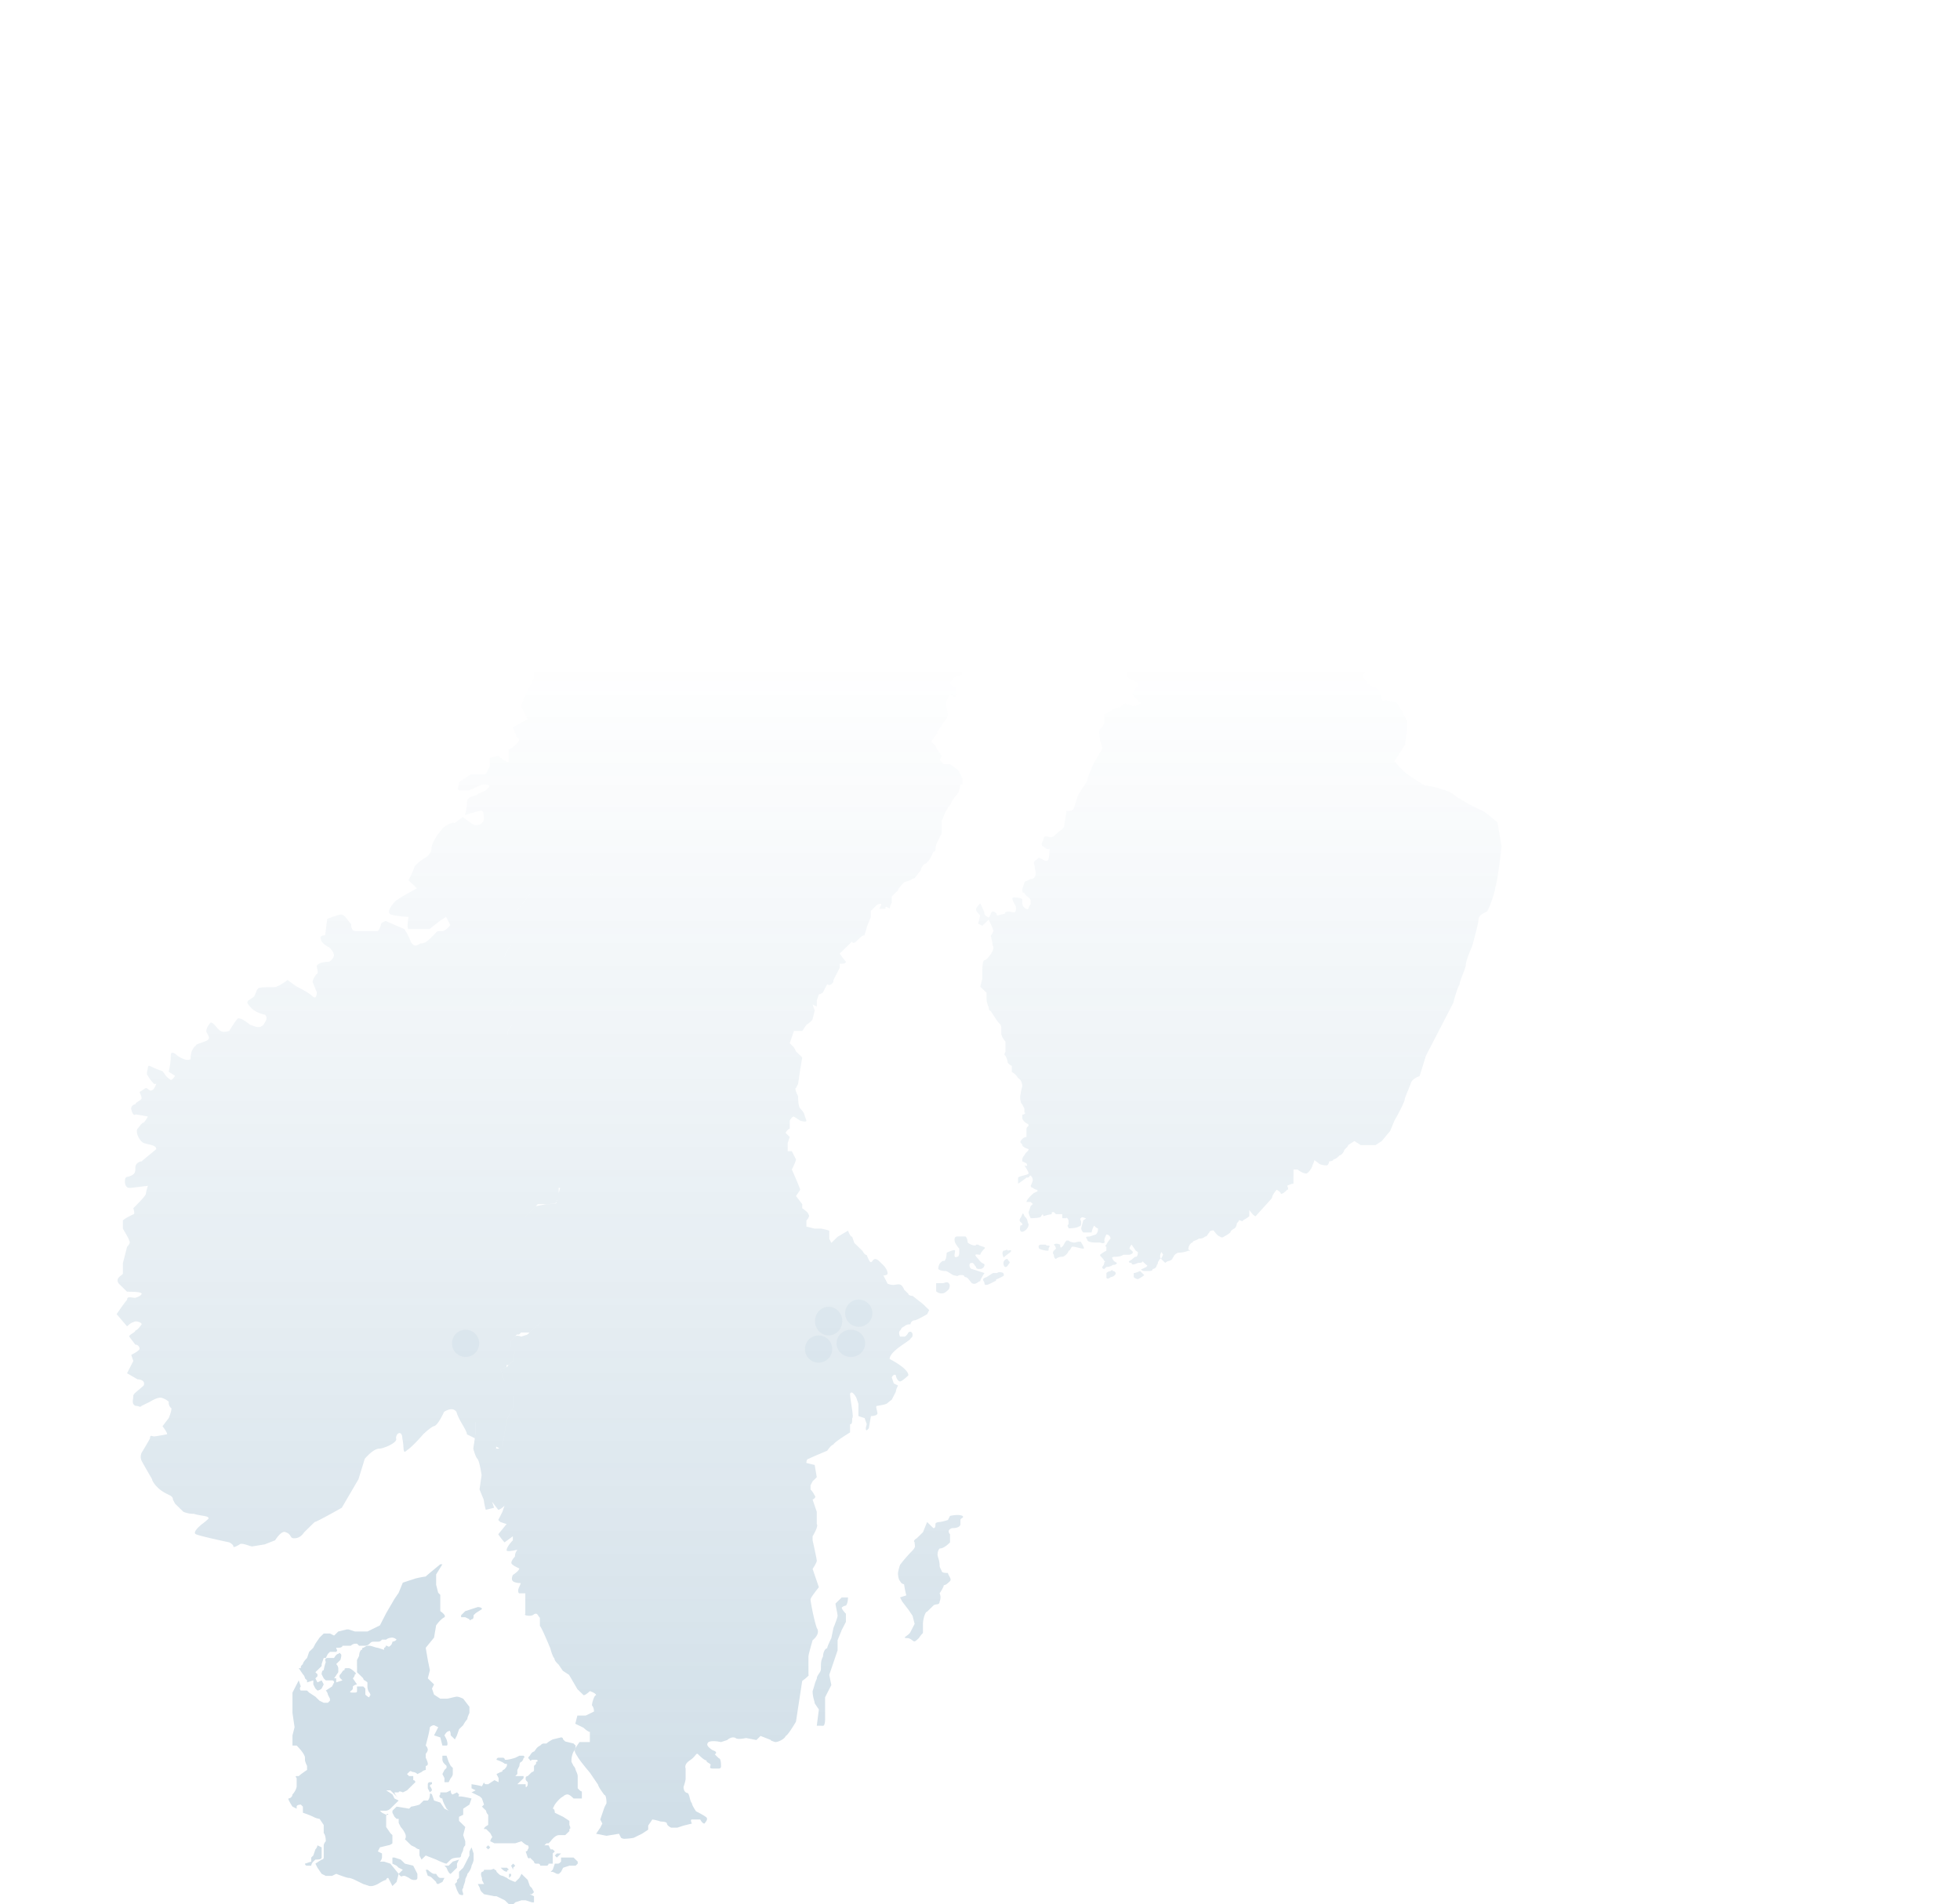 <svg xmlns="http://www.w3.org/2000/svg" xmlns:xlink="http://www.w3.org/1999/xlink" width="1366" height="1327.469" viewBox="0 0 1366 1327.469">
  <defs>
    <linearGradient id="linear-gradient" x1="0.5" y1="0.359" x2="0.5" y2="1" gradientUnits="objectBoundingBox">
      <stop offset="0" stop-color="#195f8c" stop-opacity="0"/>
      <stop offset="1" stop-color="#195f8c" stop-opacity="0.204"/>
    </linearGradient>
  </defs>
  <g id="Karta" transform="translate(6 -1450.115)">
    <path id="Path_26" data-name="Path 26" d="M74.387,9.594l8.705-4.259,4.354-8.517,5.8-9.937,2.9-4.259,2.9-7.1,8.705-2.841a64.15,64.15,0,0,1,7.256-1.418c1.451-1.42,10.156-8.516,10.156-8.516h1.451l-4.353,7.1v7.1l1.451,5.678,1.451,1.42V-4.6s4.353,2.841,2.9,4.259c-2.9,1.42-5.8,5.678-5.8,5.678l-1.451,8.518-5.8,7.1,1.451,8.517,1.451,7.1-1.451,5.678,4.353,4.259-1.451,2.839,1.451,4.259,4.353,2.839h4.353c1.451,0,5.805-1.42,7.256-1.42s4.353,1.42,4.353,1.42l4.353,5.678v4.259s-1.451,2.839-1.451,4.257a20.4,20.4,0,0,0-2.9,4.259l-2.9,2.839-1.451,4.259-1.451,2.839h0l-2.9-2.839s0-4.259-1.451-2.839c-1.451,0-2.9,2.839-2.9,2.839l1.451,2.839s1.451,4.259,0,4.259h-2.9l-1.451-5.68-4.353-1.418,2.9-5.678-2.9-1.42a4.54,4.54,0,0,0-2.9,1.42,60.326,60.326,0,0,1-1.451,7.1l-1.451,5.68a4.921,4.921,0,0,1,1.451,2.839,4.929,4.929,0,0,1-1.451,2.839v2.839s1.451,2.839,1.451,4.259a1.4,1.4,0,0,1-1.451,1.418v2.839a5.1,5.1,0,0,0-2.9,1.42l-2.9,1.418a5.1,5.1,0,0,0-2.9-1.418c-1.451,0-1.451-1.42-2.9,0l-1.451,1.418,1.451,1.42h2.9v2.839a1.412,1.412,0,0,1,1.451,1.42l-2.9,2.839-2.9,2.839-2.9,1.42s-2.9-1.42-2.9,0h-2.9c0,1.418,2.9,4.257,2.9,4.257l-5.8-5.678h-2.9l4.353,2.839L93.25,126l2.9,1.42L94.7,128.835l-1.451,1.42-2.9,2.839a5.1,5.1,0,0,1-2.9,1.42H83.092l1.451,1.418,2.9,1.42s1.451-1.42,1.451,0c-1.451,0-1.451,0-1.451,1.418v7.1l2.9,4.259,1.451,1.418v5.68a5.1,5.1,0,0,1-2.9,1.418l-5.805,1.42L81.641,162.9l2.9,1.418v2.841A4.929,4.929,0,0,1,83.092,170h2.9l4.354,1.418,5.8,7.1L94.7,184.2l-2.9,2.839-2.9-5.678a1.412,1.412,0,0,0-1.451,1.42c-1.453,0-5.805,2.839-5.805,2.839s-2.9,1.418-4.353,1.418H75.838l-4.353-1.418-5.8-2.839s-2.9-1.42-4.354-1.42-8.705-2.839-8.705-2.839l-2.9,1.42H45.368l-2.9-1.42-2.9-4.259-1.451-2.839,4.354-2.839a1.4,1.4,0,0,0,1.451-1.418v-8.518a4.929,4.929,0,0,1,1.451-2.839s0-4.259-1.451-5.678v-5.678l-2.9-4.259a11.408,11.408,0,0,1-4.353-1.42,69.456,69.456,0,0,0-7.254-2.839v-4.259l-1.451-1.418s-2.9,0-2.9,1.418v1.42l-2.9-1.42s-2.9-4.257-2.9-5.678a3.086,3.086,0,0,0,2.9-2.839c1.451-1.418,2.9-4.259,2.9-5.678V111.8s-1.451-1.42,0-1.42H26.5a57.671,57.671,0,0,1,5.8-4.259v-2.839s-1.451-2.839-1.451-4.257v-1.42c0-2.839-5.8-8.516-5.8-8.516h-2.9v-7.1L23.6,76.313l-1.451-9.937V52.18l2.9-5.678L26.5,43.664l1.451,4.257a1.938,1.938,0,0,0,0,2.839h4.353l1.451,1.42,4.353,2.839,2.9,2.839,2.9,1.42h2.9l1.451-1.42V56.439L46.818,53.6a4.929,4.929,0,0,0-1.451-2.841l4.353-2.839,1.451-2.839a1.4,1.4,0,0,0-1.451-1.418H45.368l-1.451-1.42L42.466,39.4s0-2.839,1.451-2.839a31.61,31.61,0,0,1,1.451-5.678s-1.451-2.841,1.451-2.841h4.353s1.451-2.839,2.9-2.839c0,0,1.451-1.418,1.451,0,1.451,0,0,4.259,0,4.259l-2.9,2.839a4.929,4.929,0,0,1,1.451,2.839v2.839l-2.9,4.259h1.451v2.839l4.353-1.418-1.451-1.42a1.938,1.938,0,0,1,0-2.839c1.451-1.42,1.451-2.839,2.9-2.839,0-1.42,0-1.42,2.9-1.42,1.451,0,4.354,2.839,4.354,2.839s1.451,1.42,0,1.42a4.927,4.927,0,0,1-1.453,2.839l2.9,4.259a4.548,4.548,0,0,0-2.9,1.418v1.42c0,1.418-4.353,2.839,0,2.839,2.9,0,2.9,0,2.9-1.42V47.921h4.353l1.451,1.42V53.6s2.9,2.839,2.9,1.418,1.451,0,0-2.839c-1.451-1.42-1.451-4.259-1.451-4.259V45.082c-1.451-1.418-2.9-1.418-2.9-2.839l-4.353-4.259V29.468l1.451-2.839s0-2.839,1.451-4.259c1.451,0,0-1.418,1.451-1.418,2.9-1.42,1.451-1.42,4.353-1.42,1.451,0,4.353,1.42,5.8,1.42l4.353,1.418V20.951c1.453,0,1.453-2.841,1.453-1.42,1.451,0,1.451,1.42,2.9,0A4.354,4.354,0,0,0,91.8,16.692a4.54,4.54,0,0,0,2.9-1.42,5.1,5.1,0,0,0-2.9-1.418s-2.9,0-4.353,1.418h-2.9c-1.451,1.42-1.451,1.42-4.353,1.42s-2.9,0-4.353,1.418a4.54,4.54,0,0,1-2.9,1.42H68.583l-1.451-1.42H65.681a5.1,5.1,0,0,0-2.9,1.42h-5.8c0,1.42-2.9,1.42-2.9,1.42H52.622c0,1.418,1.451,1.418,0,2.839H48.269l-1.451,1.418-1.451,2.839H43.917l-1.451,4.259v1.42l-2.9,2.839-1.451,1.418,1.451,1.42v1.418l-1.451,1.42,1.451,2.839,2.9-1.418L43.917,46.5l-1.451,2.839a5.108,5.108,0,0,1-2.9,1.418l-1.451-1.418L36.661,46.5V43.664l-4.353,1.418V43.664l-1.451-1.42A4.921,4.921,0,0,0,29.406,39.4l-2.9-4.259h1.451c0-1.418,0-1.418,1.451-2.839,0-1.418,2.9-4.259,2.9-4.259l1.451-4.257,2.9-2.839,1.451-2.841,2.9-4.257,2.9-2.839h4.353l2.9,1.418c1.451-1.418,2.9-2.839,2.9-2.839l5.8-1.418h1.451l4.354,1.418h8.705ZM42.466,160.066h0l-2.9-1.42a4.921,4.921,0,0,1-1.451,2.839l-1.451,4.259-1.451,1.42V170l-4.353,1.418a1.4,1.4,0,0,0,1.451,1.42h2.9A4.921,4.921,0,0,1,36.661,170l1.451-1.42c1.451,0,4.354,0,4.354-1.418v-7.1Zm75.451-38.327h0l1.451-1.42a4.921,4.921,0,0,0-1.451-2.839,1.412,1.412,0,0,1,1.451-1.42v-1.418h-1.451a1.4,1.4,0,0,0-1.451,1.418V118.9Zm39.177,38.327h0l1.451-1.42,1.451,1.42-1.451,1.418-1.451-1.418Zm15.96,18.453H174.5v1.42l-1.451,1.418v-2.839ZM168.7,175.68h0l-1.451-1.42H171.6l1.451,1.42h0A1.4,1.4,0,0,0,171.6,177.1,5.1,5.1,0,0,1,168.7,175.68Zm7.254,0h0l-1.451-2.839,1.451-1.42,1.451,1.42-1.451,1.418Zm30.472-8.517h0l-1.451-1.42,1.451-1.42h2.9Zm-2.9,1.418h0v-4.259l1.451-1.418-1.451-1.42h-1.451l-1.453-2.839h-2.9l1.451-1.418h1.451l1.453-1.42s2.9-4.259,5.8-4.259h4.353l2.9-2.839V147.29c1.451,0,0-2.839,0-2.839V141.61l-4.353-2.839-5.8-2.839s0-2.839-1.451-2.839l1.451-2.839s2.9-4.259,5.8-5.678a4.54,4.54,0,0,1,2.9-1.42c1.451,0,2.9,1.42,4.353,2.839h5.805v-4.257c0-1.42,0,0-1.453-1.42l-1.451-1.42v-8.517c0-1.42-1.451-4.259-1.451-4.259a4.929,4.929,0,0,0-1.451-2.839l-1.451-2.839V99.026a14.439,14.439,0,0,1,1.451-5.68c1.451-1.418,1.451-4.257,1.451-4.257l-1.451-1.42-5.8-1.42-1.451-1.418a1.412,1.412,0,0,0-1.451-1.42l-5.8,1.42a20.879,20.879,0,0,0-4.354,2.839c-2.9,0-2.9,0-4.353,1.42-2.9,1.418-2.9,2.839-4.353,4.257-1.451,0-2.9,2.839-2.9,2.839-1.451,1.42-1.451,1.42,0,2.841,0,1.418,1.451,0,1.451,0h2.9c1.451,0,1.451,1.418,0,1.418v1.42l-1.451,1.418v2.839a1.412,1.412,0,0,1-1.451,1.42l-2.9,2.839a1.4,1.4,0,0,0-1.451,1.42c0,1.418,0,1.418,1.451,2.839v1.418c0,1.42-1.451,2.839-1.451,1.42v-1.42h-5.8l2.9-2.839,1.451-1.418v-1.42h-5.805l1.453-1.42v-2.839l1.451-2.839s0-2.839,1.451-2.839a4.921,4.921,0,0,0,1.451-2.839c1.451,0,0-1.42,0-1.42h-2.9l-2.9,1.42a33.487,33.487,0,0,1-5.8,1.42h-1.451a1.412,1.412,0,0,0-1.451-1.42h-2.9a1.4,1.4,0,0,0-1.451,1.42s4.353,1.418,5.8,2.839H171.6v1.418s-1.451,2.839-2.9,2.839a1.412,1.412,0,0,1-1.451,1.42l-2.9,1.418L165.8,111.8v2.839l-2.9-1.42-4.353,2.839h-1.451a1.4,1.4,0,0,1-1.451-1.418l-1.453,2.839a64.024,64.024,0,0,0-7.254-1.42V118.9l2.9,1.42-2.9,1.42,5.8,2.839L154.19,126l1.453,4.259-1.453,1.418,2.9,2.841a4.353,4.353,0,0,0,1.451,2.839v7.1s-2.9,1.418-2.9,2.839h1.451l2.9,2.839,1.451,2.839A4.921,4.921,0,0,0,160,155.807l2.9,1.42h14.509l4.354-1.42s2.9,2.839,4.353,2.839a1.937,1.937,0,0,1,0,2.839,1.412,1.412,0,0,1-1.451,1.42l1.451,4.259c1.451,1.418,1.451,0,1.451,0l2.9,2.839a1.411,1.411,0,0,0,1.451,1.418h1.451a1.412,1.412,0,0,1,1.451,1.42h4.353a1.412,1.412,0,0,0,1.451-1.42h2.9v-2.839Zm0,7.1h0l-1.451,1.418h1.451l2.9,1.42h1.451l1.451-1.42,1.451-2.839,4.353-1.418h4.353l1.451-1.42V170l-2.9-2.839h-8.705V170c-1.451,1.418-1.451,1.418-2.9,1.418h-1.451Zm-15.961,17.035h1.451l1.451-1.42-1.451-2.839-1.451-1.42-1.451-4.257-2.9-2.839-1.451-1.42-1.451,2.839-1.451,1.42-1.453,1.418s-4.353-1.418-5.8-2.839l-2.9-1.418a4.54,4.54,0,0,1-2.9-1.42l-1.451-1.42a1.4,1.4,0,0,0-1.451-1.418c0-1.42-1.451,0-2.9,0h-4.353a1.412,1.412,0,0,1-1.453,1.418c-1.451,1.42,0,4.259,0,4.259v1.42l1.453,2.839h-4.354l1.451,2.839a4.35,4.35,0,0,0,1.451,2.839l1.453,1.42,7.254,1.418h1.451l5.8,2.839,2.9,2.841h2.9l1.451-1.42,4.354-1.42h2.9l4.353,1.42h1.451v-4.259Zm-56.589-58.2h0l-2.9-1.42-2.9-4.259-4.353-1.418-1.451-4.259c-1.451-1.418-1.451,0-1.451,0s0,2.839-1.451,4.259h-2.9l-2.9,2.839a33.553,33.553,0,0,1-5.805,1.418l-1.451,1.42-8.705-1.42-2.9,2.841v1.418l1.451,2.839,1.451,1.42h1.451v2.839L97.6,145.87a17.59,17.59,0,0,1,2.9,4.259c1.451,2.839,0,4.257,0,4.257l4.353,4.259,2.9,1.42a5.1,5.1,0,0,0,2.9,1.418v4.259l1.451,2.839,1.451-1.418,1.451-1.42,7.254,2.839s5.8,2.839,7.254,2.839l2.9-2.839c1.452-1.418,5.805-1.418,5.805-1.418a1.4,1.4,0,0,0,1.451-1.42c0-1.42,1.451-2.839,1.451-4.259a4.929,4.929,0,0,1,1.451-2.839v-2.839l-1.451-4.259,1.451-5.678-2.9-2.839-1.451-1.42v-2.839l2.9-1.418v-4.259l4.353-2.839L146.936,126a64.106,64.106,0,0,0-7.254-1.418c-2.9,0-1.451,0-1.451-1.42l-1.451-1.418-2.9,1.418c-1.452,0-1.452-2.839-1.452-2.839l-2.9,1.42h-4.353v1.418c-1.451,1.42,0,2.839,1.451,2.839,0,1.42,1.451,4.259,1.451,4.259l1.451,2.839Zm-2.9-19.874h2.9l1.451-2.839a4.928,4.928,0,0,0,1.452-2.841V104.7l-1.452-1.42-1.451-2.839-1.451-4.259h-2.9v2.841a4.929,4.929,0,0,0,1.451,2.839l1.451,1.418v1.42l-1.451,1.418-1.451,2.839,1.451,2.841Zm7.256,70.977h0l1.451,4.259,1.451,2.839s2.9,1.418,2.9,0-1.451-2.839,0-4.259c0-1.42,1.451-4.259,1.451-5.678s1.451-2.839,1.451-4.259c1.451-1.42,2.9-4.259,2.9-5.678,0,0,1.451-2.839,1.451-4.259v-4.259l-1.451-4.257-1.451,2.839v2.839l-2.9,5.678-1.451,2.839-2.9,2.839v4.259l-1.451,1.42V184.2Zm-7.256-12.776h0l1.451,1.418s1.451,4.259,2.9,4.259l4.354-4.259v-2.839l1.451-2.839L133.878,170l-2.9,2.839Zm-13.058,2.839h0l1.451,4.259a5.1,5.1,0,0,1,2.9,1.418l2.9,2.839a1.4,1.4,0,0,0,1.451,1.42l2.9-1.42,1.451-2.839h-2.9c-1.451,0-2.9-2.839-2.9-2.839h-1.451c-1.451,0-4.353-2.839-4.353-2.839ZM91.8,171.421h0l2.9,1.42,1.451,1.418,2.9,1.42-2.9,2.839s1.451,2.839,2.9,1.42H100.5l2.9,1.418a5.4,5.4,0,0,0,4.353,1.42,1.4,1.4,0,0,0,1.451-1.42v-2.839l-1.451-2.839-1.451-2.839-5.8-1.42-2.9-2.839-4.353-1.418H91.8ZM139.681-1.762h0V-.343h2.9l2.9,1.42c0,1.418,1.451,0,1.451,0,1.451,0,1.451-1.42,1.451-2.839l1.451-1.42,4.353-2.839c0-1.42-2.9-1.42-2.9-1.42l-4.353,1.42L142.583-4.6Z" transform="translate(175.692 2577.771)" fill="rgba(25,95,140,0.2)" fill-rule="evenodd"/>
    <path id="Union_2" data-name="Union 2" d="M-6094.409,1341.087l-1.448-2.838-8.705,1.414-7.257-1.414,2.9-4.26,1.448-2.846-1.448-2.838,1.448-4.26,1.453-4.262,1.453-2.837s0-5.684-1.453-5.684c0,0-4.354-5.684-4.354-7.1l-5.8-8.522s-7.252-8.521-8.705-11.359c-2.9-4.26-1.448-4.26-1.448-5.684l2.9-4.26h7.252v-7.1c-1.448,0-4.351-2.846-4.351-2.846l-5.8-2.838,1.448-5.684h5.8l2.9-1.414,2.9-1.424s0-2.837-1.45-4.26c0-1.424,1.45-7.1,2.9-7.1,0-1.424-4.354-2.846-4.354-2.846s-2.9,2.846-4.351,2.846l-4.354-4.26-5.8-9.945-4.354-2.838-2.9-4.26c-1.448-1.424-2.9-2.838-2.9-4.262-1.45-1.422-2.9-7.1-2.9-7.1s-5.8-14.205-7.252-15.629V1187.7c-1.453-1.424-1.453-2.846-2.906-2.846s-1.448,1.422-4.351,1.422c-4.354,0-2.9-1.422-2.9-1.422v-14.2h-4.354c-1.45-1.424,0-4.262,0-4.262a20.979,20.979,0,0,0,1.18-2.841c-.976-.028-4.3-.21-5.531-1.419-1.453-1.422,0-4.26,0-4.26s4.351-2.838,4.351-4.26c1.453,0-2.9-1.424-4.351-2.838-2.9-1.424,1.45-5.684,1.45-5.684s0-2.838,1.452-4.26c.725-.712-.727-.356-2.541,0s-3.99.712-4.715,0c0-2.838,4.354-7.1,4.354-7.1v-2.846l-5.807,4.26a56.245,56.245,0,0,1-4.351-5.675l5.8-7.1-4.354-1.424-1.45-1.424,2.9-5.675,1.45-4.26s-2.9,2.836-4.351,2.836l-.013.006.013-.006-4.354-5.684,1.453,4.262-5.8,1.422a60.562,60.562,0,0,1-1.451-7.1l-2.9-7.107,1.453-9.937s-1.453-9.945-2.9-11.369-2.9-7.1-2.9-7.1l1.064-7.292-5.483-2.682c0-2.833-5.818-9.94-7.27-15.615-2.906-4.264-8.718,0-8.718,0s-4.359,9.938-7.265,9.938c-2.906,1.422-7.265,5.676-7.265,5.676s-7.272,8.527-11.631,11.37c-2.9,2.833-1.453-2.843-2.9-8.527,0-5.676-4.361-4.256-4.361,0,1.455,2.841-8.716,7.1-11.623,7.1-4.366,0-10.178,7.1-10.178,7.1l-4.359,14.2-11.623,19.888s-17.443,9.938-18.9,9.938c-1.453,1.422-4.359,4.264-7.265,7.1-2.906,4.264-5.812,4.264-7.265,4.264-2.906,0-1.453-2.841-5.817-4.264-2.908-1.421-7.265,5.686-7.265,5.686l-7.265,2.841-8.718,1.421c-1.453,0-7.272-2.841-8.725-1.421,0,0-4.359,2.843-4.359,1.421s-2.9-2.841-2.9-2.841-20.35-4.264-23.255-5.684,4.366-7.1,4.366-7.1,5.812-4.264,4.359-4.264c0-1.422-5.819-1.422-10.178-2.843a17.959,17.959,0,0,1-7.265-1.421l-5.812-5.676-1.453-2.843c0-2.841-2.906-2.841-7.264-5.684s-7.271-7.1-7.271-8.518c0,0-5.812-9.94-7.265-12.781a6.731,6.731,0,0,1,0-5.686s4.359-7.1,5.812-9.938c0-2.843,1.453-1.422,2.906-1.422s8.723-1.421,8.723-1.421c1.453,0-2.9-5.676-2.9-5.676l4.358-5.684s2.906-7.1,1.453-7.1a5.147,5.147,0,0,1-1.453-4.264c-1.453-1.421-4.358-2.841-5.811-2.841-2.915,0-7.272,2.841-7.272,2.841l-5.812,2.843c-1.453,1.421-1.453,0-4.359,0-2.906-1.421-1.453-4.264-1.453-7.107,0-1.411,4.359-4.254,7.266-7.1,1.453-4.264-4.359-4.264-4.359-4.264l-7.265-4.254,4.359-8.527-1.453-4.254s5.813-2.843,5.813-4.264a2.827,2.827,0,0,0-2.906-2.843l-4.359-5.684c0-1.413,4.359-2.833,4.359-4.254,1.453,0,4.359-4.264,4.359-4.264,0-1.422-4.359-2.843-5.812-1.422-1.453,0-4.359,2.843-4.359,2.843l-7.265-8.518s5.812-8.527,7.265-9.95c0-2.833,2.906-1.421,5.812-1.421,4.359-1.413,4.359-2.833,4.359-2.833,0-1.421-7.266-1.421-10.171-1.421l-5.812-5.686c-2.906-4.254,2.906-5.675,2.906-7.1v-7.107l2.906-11.361s2.906-2.843,1.453-4.264c0-1.413-2.906-5.676-4.359-8.518V910.72c1.453-1.413,4.359-2.835,7.265-4.256,1.453,0,0-4.264,0-4.264s8.718-8.518,8.718-9.938a31.659,31.659,0,0,1,1.453-5.686L-6435.83,888h-1.453c-1.453,0-2.906-1.422-2.906-4.264,0-4.256,1.453-2.833,4.359-4.256s2.906-2.841,2.906-5.684,2.906-4.254,4.359-4.254c1.453-1.422,8.718-7.107,10.169-8.527,0-2.843-4.357-2.843-8.716-4.264-2.906-1.413-5.812-7.1-4.359-9.94,1.453-1.421,2.906-4.254,4.359-4.254a20.4,20.4,0,0,0,2.906-4.264s-7.265-1.421-8.718-1.421c-1.453,1.421-2.906-2.843-2.906-4.264a3.091,3.091,0,0,1,2.906-2.843c0-1.413,4.359-2.833,4.359-4.254s-1.453-4.264-1.453-4.264l4.359-2.843c1.453,0,2.906,2.843,4.359,1.421,1.453,0,2.9-4.254,2.9-4.254h-1.451a26.622,26.622,0,0,1-4.359-5.684c-1.453-1.421,0-4.264,0-5.684,0-2.833,2.906,0,7.27,1.421s2.908,1.421,4.361,2.843a10.749,10.749,0,0,0,4.358,4.262c1.453,0,2.906-2.841,2.906-2.841l-4.359-2.843a52.521,52.521,0,0,0,1.453-11.361c0-4.264,4.359,0,4.359,0s5.813,4.264,8.718,2.843c1.453,0,0,0,1.453-5.684,1.938-3.788,2.584-3.786,2.8-3.786.108,0,.108,0,.108-.469,1.453-1.421,8.725-2.841,8.725-4.264,1.453-1.421-1.453-4.264-1.453-5.684s1.453-4.254,2.906-5.676,5.812,5.676,7.265,5.676c1.452,1.421,5.813,0,5.813,0s4.357-7.1,5.811-8.518,7.271,2.841,8.725,4.264c1.453,0,7.265,4.254,10.171-1.422,2.906-4.262,0-5.684,0-5.684s-7.265-1.421-10.171-5.676c-4.366-4.262,0-4.262,2.906-7.105,1.453-2.843,1.453-4.264,2.906-5.684,2.906-1.413,13.078,0,13.078-1.413,1.452,0,7.272-4.264,7.272-4.264l5.811,4.264s8.718,4.254,11.624,7.1,2.906-2.843,2.906-2.843l-2.906-7.1c0-1.421,1.453-4.262,2.906-5.684,1.453,0,0-4.254,0-5.676,1.453-2.841,8.718-2.841,8.718-2.841s4.366-2.843,2.913-5.686c0-1.421-2.913-4.254-2.913-4.254s-5.812-2.841-5.812-5.684c-1.453-2.843,2.906-2.843,2.906-2.843l1.453-11.359s7.272-2.843,8.723-2.843c2.908-1.422,5.813,4.264,7.266,5.684s0,1.421,1.453,4.264c0,1.413,2.906,1.413,4.359,1.413h13.084c1.453,0,2.906-5.676,2.906-5.676l2.906-1.421,13.076,5.684a41.451,41.451,0,0,1,4.359,8.518c2.906,5.676,5.819,1.422,7.272,1.422,2.906,0,4.359-1.422,8.718-5.686,2.906-2.841,1.453-2.841,5.812-2.841,2.906,0,5.813-4.256,5.813-4.256l-2.906-5.684-4.359,2.843-7.265,5.684h-14.537c-1.453,0,0-8.527,0-8.527a67.26,67.26,0,0,1-11.623-1.421c-5.812-1.422,2.9-9.94,2.9-9.94l4.361-2.843,10.176-5.675-5.819-5.684,1.453-2.843a66.291,66.291,0,0,0,2.906-7.1s4.366-4.264,7.272-5.684c4.359-2.843,4.359-5.676,4.359-7.1s2.906-8.527,8.718-14.2c5.813-4.264,7.265-2.841,7.265-2.841l5.817-4.265s7.265,5.686,8.718,5.686c2.906,0,7.265-1.421,5.812-7.107,0-4.254-2.906-2.833-2.906-2.833l-10.171,2.833a30.274,30.274,0,0,0,1.453-8.518c0-4.264,4.359-4.264,7.266-5.684,1.453-1.413,4.359-1.413,7.265-4.256s-1.453-2.841-2.906-2.841-7.265,2.841-10.171,4.264h-5.811c-4.366,0,0-4.264-1.461-5.684l8.725-5.676h10.171l2.906-5.684v-5.686l5.812-1.421s7.272,5.684,7.272,4.264v-8.518s7.264-4.264,7.264-7.107a1.412,1.412,0,0,0-1.452-1.421l-2.906-7.1,10.17-5.686s-2.9-7.1-4.359-8.518c0-1.421,2.908-8.518,4.359-11.361s4.359-8.527,4.359-8.527V518.739c0-1.625.474-1.392,1.422-1.16a4.013,4.013,0,0,0,2.937-.26c1.453,0,1.453-4.264,1.453-4.264s7.271-7.107,8.725-8.518c1.453,0,5.813,2.833,5.813,2.833s8.718-1.422,10.169-1.422c1.455-1.411,2.908-8.518,2.908-8.518s-4.359-2.843-7.265-2.843c-1.453-1.421-8.718,1.422-8.718,1.422-1.453,0-5.812-5.676-5.812-5.676s1.453-9.948,0-12.781c0-4.264,2.906-5.684,2.906-5.684,1.453,0,4.359-4.264,2.906-7.1,0-4.264,2.906-5.684,2.906-5.684,1.453-1.422,4.359-2.843,7.265-4.265,2.9-2.841-1.453-5.675-1.453-5.675a31.672,31.672,0,0,0-1.453-5.684l10.17-5.676s5.819-2.843,4.366-2.843c0-1.421,2.906-2.841,2.906-2.841l5.813-5.686,1.453-2.833s-4.359-4.264-4.359-5.684c0-2.843,1.453-5.684,1.453-7.1,1.453-1.421,4.359-1.421,5.812-1.421l2.906-4.264c0-1.4,1.416-4.19,1.452-5.629,1.17.264,10.172,1.366,10.172,1.366l13.082-1.422c1.453-1.421-7.263-1.421-7.263-1.421a64.668,64.668,0,0,1-7.272-1.411l2.906-5.686s5.818-4.264,5.818-5.684c1.452-1.413,0-4.254-1.453-4.254,0-1.422-8.725,1.421-10.178,1.421l-4.359-5.684,5.812-8.519,13.083-1.421a5.106,5.106,0,0,0,2.906-1.421l5.813-2.843,8.718,1.422,5.819-1.422,1.453-2.843s0-2.833-7.271-5.675c-8.718-2.843-2.906,1.421-5.812,4.254-4.359,1.421-7.266,2.843-8.719,2.843s-1.453-1.422-7.263-4.256c-4.366-2.841,5.811-4.262,5.811-5.684-1.453-1.421-13.083-8.518-15.989-7.105-1.453,1.421-7.265,1.421-13.077,1.421-5.812,1.421-4.359,0-7.266,0-1.453,0-7.271,7.107-11.631,7.107-4.357,1.421-8.716,5.675-13.076,5.675-2.906,0-5.812,2.843-5.812,2.843s0,7.105-2.906,11.361c-2.913,5.684-7.272,4.264-10.178,2.841s2.906-4.264,2.906-5.675V363.93s13.084-11.361,13.084-14.2c1.453-4.264,5.813-7.1,8.718-8.518,1.453,0,7.264-7.107,7.264-7.107h11.631s11.625-1.421,15.984-4.254c2.906-2.843,0-4.264,0-4.264s-7.265-1.421-7.265-5.686-1.453-2.841-1.453-2.841-4.359-4.254-5.812-7.1,4.359-12.781,4.359-12.781,10.171-14.2,13.077-18.467c4.359-2.833,7.266-2.833,8.725-2.833,1.451-1.421,8.717-8.527,8.717-8.527s0-7.1,5.812-11.361c4.359-4.264,5.812,5.686,5.812,5.686s1.453,9.938,1.453,12.781,0,1.421,8.725,14.2c5.943,8.713,6.483,7.524,6.686,6.335.1-.557.117-1.112.58-.659,0,1.421,0,0,7.264,1.421,7.265,2.843,1.453-4.264,1.453-7.1,0-1.421,2.908-1.421,13.084-7.105,10.171-4.264,0-1.422,1.453-4.264v-7.1s0-5.686-2.913-7.107c-1.453-2.833-2.906,2.843-2.906,4.264-1.453,1.422-7.266,4.264-11.623,4.264s-2.906-2.841-2.906-5.684v-4.254c1.453-1.422,0-7.107,0-9.95,0-4.254,5.811-4.254,5.811-5.675a28.837,28.837,0,0,1,11.624-11.361c7.272-1.422,1.46,0,2.913,0,2.906-1.422,14.531-5.684,14.531-5.684l-4.359-5.686s7.266-8.518,10.171-8.518,4.358-1.422,8.725-2.843c1.29-.633,1.72-.141,1.927.351.261.613.17,1.228.978-.351,0-2.843-1.452-5.675-2.9-5.675-1.459-1.422-5.819-9.95-5.819-9.95s4.359-8.518,8.723-9.938,7.265,1.421,8.718,1.421c1.453,1.422,2.906,0,5.813-1.421,1.453,0-1.453-2.843-4.359-7.1-2.906-2.843,0-7.107,1.453-8.527s5.812,1.421,7.265,2.843l5.812,2.841s2.913,9.94,2.913,12.783-5.818,5.684-5.818,7.1,1.453,4.264,1.453,4.264,7.271-7.1,10.176-8.518c1.453-1.421,0,0,1.453,0s7.266,0,10.171-2.841c4.359-1.422-4.359-1.422-4.359-1.422-1.453,0-4.357-2.843-8.717-7.1s0-5.684,0-7.105,1.452-4.265,8.717-4.265c5.812-1.411,2.906,5.686,4.359,9.95,0,4.254,8.718,5.675,8.718,5.675s2.913-2.841,4.366-2.841c2.906,0,2.906,1.421,10.171,7.107,7.265,4.262,2.906-1.422,2.906-1.422,0-1.421,0-5.684-1.453-7.1s-7.265-2.841-7.265-2.841c-1.453-1.422-5.812-2.843-10.178-8.529-3.736-4.561-2.67-3.841-1.045-3.123.9.4,1.979.8,2.5.291q4.369-4.264,4.366-4.264s4.359-2.843,5.813,0c2.906,1.421,7.265,4.264,7.265,4.264l1.451,1.421s-4.357-7.107-2.9-9.95c1.453-4.254,2.9,0,2.9,0s10.171,2.843,11.625,2.843c1.453,1.422,1.453,2.843,13.084,12.783,10.171,9.938,4.359-1.422,4.359-1.422V160.832c-1.453-1.421-8.718-2.843-8.718-2.843-1.453,0-5.812-4.254-5.812-5.675,0-2.843,2.906-4.264,5.813-4.264,1.453,0,11.624,5.684,14.53,5.684,2.906,1.413,2.906,0,2.906,0s2.906-2.841,2.906-4.264a15.152,15.152,0,0,1,1.453-7.105c0-2.833,1.453-7.1,4.366-8.518,1.452-1.422,7.264-1.422,7.264-2.843v-9.94c0-1.421,8.718,0,8.718-1.421,1.453,0-1.453-4.264-1.453-4.264s-2.906-1.413-5.812-2.833c-2.9-2.843-1.453-4.264-1.453-5.684s5.812-1.422,5.812-2.843-1.453-1.421-2.906-4.254,0-4.264,2.906-8.527c2.906-5.676,1.453,0,2.906,0,0,0,8.718,5.684,11.631,7.105,4.359,1.422,2.906-2.841,4.359-4.262s0-5.686,0-7.1c-1.453,0-2.906-1.421-4.359-1.421-1.459-1.421-2.913-4.264-1.459-5.684,0-1.421,7.272-4.264,8.725-5.684,2.906-1.413,5.811,1.421,8.719,2.841a9.124,9.124,0,0,1,4.357,7.107s-5.812,5.675-5.812,7.1c-1.453,0,1.455,1.421,1.455,1.421,1.451,1.422,1.451,8.518,1.451,8.518l-5.811,11.37-4.359,8.518-2.906,9.94v18.466s5.812,2.843,8.717,1.422a2.8,2.8,0,0,0,2.908-2.843l1.451-12.781,2.906-9.94V112.548l5.812-9.948V88.4L-5808,78.458l5.813,11.359-4.359,11.361-1.453,9.95,8.718,7.1,5.811-11.359v-9.94l-4.357-7.107,5.813-11.359-5.812-9.94,4.357-8.518,8.725,4.254h2.906l7.266-1.421v5.684c1.453,2.843,7.265,4.264,7.265,4.264V68.518l18.9,5.676,13.076-1.413,8.718,5.676s11.631-5.676,15.99-5.676c2.9,0,4.359,4.254,4.359,4.254l7.264,11.361,17.443,12.781-10.171,8.527-1.453,9.94s-23.253,5.684-26.16,5.684c-4.359,1.421-13.084,0-17.443,0-2.906,1.421,2.906,5.676,2.906,5.676h11.631c4.359-1.422,8.719,4.264,8.719,4.264l11.623,2.841,11.631-4.262,1.453,14.2s7.265-8.518,11.625-11.361c2.906-2.841,5.812,8.518,8.718,15.624,2.911,5.675-5.812,9.94-5.812,9.94l-11.624-1.422,1.453,11.361-10.171,9.94s-7.272,5.684-5.819,11.369c1.453,4.256,1.453,17.037,1.453,17.037a30.121,30.121,0,0,1-7.264,1.421,1.33,1.33,0,0,1-1.191-.57,48.693,48.693,0,0,1-6.207,5.433l-5.859,7.079,10.256,2.837v12.738l-1.468,8.5-4.392,5.66,5.859,8.5,7.325,11.327,10.251,5.66s1.467-1.411,11.721,0a19.579,19.579,0,0,1,13.186,11.328l5.859,7.078,8.788,5.667,4.4,4.249-1.466,12.739s-4.394,7.079-2.931,12.746c0,7.079-4.392,16.988-4.392,19.818,0,1.417-2.93,12.746-2.93,12.746l4.393,9.909,5.859,5.66,8.791,9.916,11.718,12.739,4.4,9.909s11.718,7.084,11.718,8.5,4.4,8.5,4.4,8.5l5.858,9.909-1.466,7.079-4.392,7.079v4.247l4.392,5.668-1.463,5.66,4.394,8.5-2.931,5.66,7.325,2.83s1.468,1.419,0,4.249c-1.461,1.419-2.929,11.328-2.929,11.328l7.325,11.327,10.255,1.419s5.859,0,5.859,1.411c1.462,1.419,2.93,5.667,2.93,5.667l-4.4,8.492a15.288,15.288,0,0,0,5.857,7.078c2.934,1.419,5.864,1.419,5.864,4.249,1.463,2.83,1.463,7.079,2.929,5.667a53.54,53.54,0,0,1,8.79,1.413l4.395,7.078,2.931,5.668v5.66c0,2.83-1.466,11.327-1.466,11.327l-7.323,11.328s5.859,7.078,10.252,9.909,10.256,7.078,11.722,7.078,8.788,1.419,11.718,2.838c1.466,0,7.327,2.83,8.788,4.241s11.723,7.086,11.723,7.086l8.788,4.243,8.788,7.079,2.934,16.993s-2.934,25.485-4.4,28.315c0,2.83-4.395,15.576-5.859,16.988-2.929,1.417-5.863,2.837-5.863,5.667s-4.391,18.406-4.391,18.406-4.4,9.909-4.4,12.739-4.393,11.327-4.393,14.158c-1.466,1.417-4.4,12.746-4.4,12.746l-19.045,36.812-4.4,14.158s-4.395,1.417-5.859,4.247c-1.466,4.249-2.929,7.079-4.4,11.328,0,2.83-7.323,15.569-7.323,15.569l-2.932,7.086-5.859,7.078-4.394,2.83h-10.254l-4.4-2.83-4.4,2.83c0,1.413-2.93,2.832-2.93,4.249,0,0-1.463,2.83-2.929,2.83-1.462,1.413-2.93,2.83-4.391,2.83,0,1.419-2.934,1.419-2.934,1.419a4.322,4.322,0,0,1-1.464,2.83s-4.4,0-5.858-1.419c-.9-.861-2.335-1.725-2.988-2.268a17.175,17.175,0,0,1-1.408,3.687c0,1.419-2.931,5.66-4.4,5.66s-4.393-1.411-5.859-2.83h-2.929V885.1c-1.462,0-4.393,1.417-4.393,1.417s1.463,2.832,0,2.832c-1.466,1.417-2.934,2.83-4.4,2.83,0-1.413-2.929-2.83-2.929-2.83a20.26,20.26,0,0,0-2.93,4.247,4.877,4.877,0,0,1-1.466,2.83l-10.255,11.328c-1.463,0-4.392-4.249-4.392-4.249v4.249a21.117,21.117,0,0,1-4.4,2.83c0,1.417-1.468,0-2.931,0,0,1.417-1.466,1.417-1.466,2.837a4.9,4.9,0,0,1-1.463,2.83s-2.93,1.419-2.93,2.83a21.016,21.016,0,0,1-4.4,2.83,2.072,2.072,0,0,1-2.929,0c-1.468,0-4.4-4.241-4.4-4.241s-2.93,0-2.93,1.411c-1.461,1.419-1.461,2.83-2.929,2.83a5.493,5.493,0,0,1-4.4,1.419c-1.463,1.419-4.392,1.419-4.392,2.83-1.468,0-2.93,2.83-2.93,4.249s2.93,1.417,0,1.417a20.251,20.251,0,0,1-7.325,1.413s-2.929,1.417-2.929,2.83c-1.468,1.417,0,1.417-2.931,2.837a5.166,5.166,0,0,0-2.929,1.411l-2.93-2.83,1.462-2.83s-1.462-2.83-1.462-1.417c-1.466,2.83,0,4.247,0,4.247a1.422,1.422,0,0,0-1.466,1.419c-1.467,1.411,0,1.411-1.467,2.83a3.092,3.092,0,0,1-2.929,2.83c0,1.419-1.463,1.419-2.929,1.419h-2.93c-1.463,0-2.93-1.419-1.463-1.419l2.929-1.411s1.464-1.419,0-1.419c-1.447-1.4-2.891-2.794-2.928-2.829.037.037,1.4,1.41-2.93,1.41q-4.4,2.129-4.4,0s-2.93,0-1.467-1.411c2.93-1.419,2.93-2.837,4.4-2.837,1.2,0,1.419-1.893,1.458-3.355-.358-.2-.834-.486-1.458-.887l-2.929-4.248a4.876,4.876,0,0,0-1.467,2.83c1.467,1.417,4.4,2.83,0,4.247h-4.392c-1.468,1.413-5.859,1.413-5.859,1.413s-2.934,0-1.467,1.417c0,1.419,2.93,2.83,2.93,2.83s0,1.419-2.93,1.419c-1.466,1.419-4.4,1.419-4.4,1.419l-1.461,1.411a1.421,1.421,0,0,1-1.468-1.411,4.909,4.909,0,0,0,1.468-2.838c0-1.411,1.461,0,0-1.411-1.468-2.837-2.931-2.837-2.931-4.249a21.014,21.014,0,0,1,4.392-2.83v-2.837s-1.461,0,0-1.411a17.7,17.7,0,0,1,2.93-4.249,3.093,3.093,0,0,0-2.93-2.83s-1.461,2.83-1.461,4.249c0,0,1.461,2.83-2.931,1.411-4.4,0-7.325,0-8.792-1.411,0-1.419-2.929-2.838,1.467-2.838l4.4-1.411a5.1,5.1,0,0,0,1.463-4.249c-1.463,0-2.929-2.83-2.929-1.417a10.707,10.707,0,0,0-1.466,4.247h-5.859a4.879,4.879,0,0,1-1.463-2.83l1.463-5.667s2.929-1.413,1.466-1.413c0,0-2.929-1.417-2.929,0-1.468,0,0,1.413,0,2.83s0,2.832-1.468,2.832c-1.463,1.417-7.325,1.417-7.325,1.417,0-1.417-1.462-1.417,0-2.83v-2.837s-1.462-2.83-1.462-1.413h-2.929v-2.83h-4.4l-1.463-1.417c-1.468,0-1.468,0-1.468,1.417a34.2,34.2,0,0,0-5.859,1.413s0-2.83-1.466,0c0,1.417-7.322,1.417-7.322,1.417s-1.467-2.83-1.467-4.247l1.467-4.249,1.463-1.411-1.463-1.419h-2.934c0-1.419,2.934-4.249,2.934-4.249l1.463-1.417c1.468-1.413,4.4-1.413,2.929-2.83a5.184,5.184,0,0,1-2.929-1.413,1.42,1.42,0,0,1-1.463-1.419s1.463-2.83,1.463-4.247a4.9,4.9,0,0,0-1.463-2.83c-1.467,0,0,1.417-2.934,1.417a58.365,58.365,0,0,1-5.859,4.243v-4.243c1.467-1.417,5.859-1.417,7.325-2.837,0-1.411-2.929-5.66-2.929-5.66s2.929,1.419,1.463-1.419l-2.929-1.411a5.086,5.086,0,0,1,1.466-4.249c1.463-2.83,2.929-2.83,2.929-4.247,0,0-4.4-1.419-4.4-2.832s-2.93-1.417,0-4.247a4.608,4.608,0,0,1,2.929-1.419v-5.66c0-1.419,1.466-1.419,1.466-2.83-1.466-1.419-2.929-1.419-4.4-4.249v-2.83c1.466,0,2.929-1.417,1.466-1.417v-2.83l-1.466-2.832c-1.463-1.417-1.463-4.247-1.463-5.667a59.448,59.448,0,0,1,1.463-7.079s0-4.247-2.93-5.66a10.75,10.75,0,0,0-4.392-4.247v-4.249s-2.931-1.419-2.931-2.83-1.466-4.249-1.466-4.249-1.468,0,0-2.83v-7.079c-1.468-1.417-2.93-4.247-2.93-5.667v-4.249a4.319,4.319,0,0,0-1.466-2.83c-1.462-1.417-5.859-8.5-5.859-8.5s-1.463,0-1.463-2.83a13.677,13.677,0,0,1-1.468-5.66v-4.249l-4.395-4.249,1.466-5.66v-5.667s0-7.079,1.463-7.079,4.4-4.249,4.4-4.249,2.93-4.249,1.467-5.66a59.364,59.364,0,0,0-1.467-7.079s2.93-4.247,1.467-4.247c0-1.419-2.93-7.079-2.93-7.079l-4.4,4.249-2.929-1.419,1.463-5.66s-2.93-2.837-2.93-4.249,2.93-4.247,2.93-4.247,2.929,5.66,2.929,7.078,2.934,2.832,2.934,2.832c1.463-1.413,1.463-4.249,2.93-4.249a3.1,3.1,0,0,1,2.929,2.837l5.859-1.419s-1.468-1.417,2.929-1.417c4.4,1.417,4.4,0,4.4-2.83,0-1.413-4.4-7.079-1.466-7.079,4.4,0,5.859,1.419,5.859,1.419v2.83c0,2.83,4.4,5.66,4.4,2.83,1.467-2.83,1.467-1.413,1.467-4.249s-2.934-2.83-4.4-5.66c0-.534-.207-.468-.464-.4-.43.11-1,.22-1-2.429,1.466-4.249,1.466-5.668,2.929-5.668l2.934-1.411c2.931,0,4.392-2.837,2.931-7.086,0-2.83-1.468-4.241,0-5.66,2.929-1.419,1.461-2.83,4.391-1.419s1.466,1.419,4.4,1.419c1.463-1.419,1.463-8.5,1.463-8.5-1.463,1.417-4.393-1.413-4.393-1.413-1.466,0-1.466-2.83,0-4.249,0,0,0-2.83,1.463-2.83,2.93,0,2.93,1.413,5.864,0l2.929-2.837c1.463-1.411,2.93-1.411,4.393-4.241,0-1.419,1.466-9.916,1.466-9.916-1.466-1.413,1.462,0,4.4-1.413,1.463-1.417,2.929-9.916,4.392-11.327,1.468-2.83,5.859-8.5,5.859-9.909s4.4-11.327,4.4-11.327l5.859-9.917a13.715,13.715,0,0,0-1.463-5.66c0-1.417-1.467-7.078,0-8.5,1.463,0,2.931-4.249,2.931-4.249v-5.66l7.325-4.247c8.788-1.413,2.929-5.662,13.181-1.413,0,0,5.862-1.419,4.4-2.837l-5.858-5.66,2.929-4.249s4.4-2.83,0-4.249c-2.929-1.411-5.859-2.83-5.859-4.247a59.276,59.276,0,0,1-1.468-7.079c0-1.413-1.461-5.66-1.461-5.66V511.32c0-1.419-1.468-5.667-2.93-7.079s-7.325-5.667-7.325-5.667l-10.256-4.249-2.929,2.838-7.327-7.081-5.859-1.417h-5.858l-5.63-11.66,4.294,9.1a17.813,17.813,0,0,0-4.354,2.838,4.355,4.355,0,0,0-1.452,2.838s4.353,4.26,4.353,5.684v5.684l-2.9,2.837-2.9-4.26v-2.838c0-1.422-1.453-2.846-1.453-4.26h-1.448c-1.453,0-1.453-1.424-2.9-2.846s0,0-1.453,0a5.105,5.105,0,0,0-2.9,1.422c0,1.424,1.453,4.262,2.9,5.684,0,1.414-1.45,2.838,0,4.262v2.837c0,1.424-4.351-1.424-4.351-1.424v-7.1c-1.453-1.424-2.9-2.838-4.354-2.838h-1.453c0-1.424,0-1.424-1.45-2.846-1.452,0,0,1.422,0,2.846h-2.9a5.1,5.1,0,0,0-2.9-1.424h-2.9v2.838l-5.8,2.846-4.354,1.414a4.369,4.369,0,0,1-1.453,2.848c-2.9,1.413-2.9,1.413-4.351,1.413s-2.9,2.848-2.9,2.848c0,1.414,1.448,1.414,2.9,1.414,1.45,1.422,0,5.684,0,5.684s-1.453,2.836-1.453,4.26c-1.448,0-2.9,2.838-5.8,1.424-1.45-1.424-2.9,2.836-2.9,2.836V527.3c-1.45,0-2.9-2.838-2.9-4.262l-5.8-1.422v4.26l1.451,4.26-4.354,1.424s-2.9,1.414-2.9,2.838l-1.453,1.422s1.453,2.838,2.9,2.838,1.452,4.26,1.452,4.26,0,2.838-1.452,2.838a4.549,4.549,0,0,0-2.9-1.414,4.907,4.907,0,0,0-1.448,2.837c-1.453,0-1.453,4.262-1.453,4.262a60.492,60.492,0,0,1,1.453,7.1,4.936,4.936,0,0,1-1.453,2.846l-2.9,4.26-2.9,4.262a4.943,4.943,0,0,1-1.45,2.836l-2.9,4.26,2.9,2.838,1.45,2.838,2.9,4.26-1.45,2.848,2.9,2.837h4.351l5.8,4.26,2.9,5.684v4.26h-1.451a31.658,31.658,0,0,1-1.453,5.676l-4.351,5.684s-1.453,4.26-2.9,4.26a4.9,4.9,0,0,1-1.453,2.838l-2.9,7.107v8.513l-2.9,5.684a14.447,14.447,0,0,0-1.45,5.684,1.411,1.411,0,0,1-1.453,1.414s-2.9,7.108-4.354,7.108c0,1.414-2.9,1.414-2.9,2.837a4.361,4.361,0,0,0-1.45,2.838l-4.354,5.684a5.1,5.1,0,0,0-2.9,1.422l-4.351,1.416s-4.354,4.26-4.354,5.683c-1.453,1.424-4.354,4.262-4.354,4.262v4.26s-1.45,2.838-1.45,4.26a5.1,5.1,0,0,0-2.9-1.422v1.422h-4.354l1.451-2.846c0-1.414-2.9,0-2.9,0l-2.9,2.846-1.453,1.414v4.262l-2.9,7.107c0,1.414-1.45,4.262-1.45,5.675a5.1,5.1,0,0,0-2.9,1.424c-1.45,1.424-2.9,2.838-2.9,2.838-1.45,1.422-2.9,1.422-2.9,0l-4.351,4.26-4.353,4.26a56.77,56.77,0,0,0,4.353,5.684c0,1.424-2.9,1.424-4.353,1.424v2.838s-2.9,5.684-4.351,8.521c0,1.414,0,1.414-1.453,2.838a2.037,2.037,0,0,1-2.9,0l-2.9,5.684a5.108,5.108,0,0,1-2.9,1.414l-1.453,4.26v4.26l-2.9-1.414,1.453,4.262-1.453,5.675c0,1.424-4.351,4.26-4.351,4.26l-2.9,4.26h-5.806l-2.9,8.523,2.9,2.846,1.453,2.838,4.353,4.26-1.451,8.523-1.453,9.935-1.448,2.848c-1.453,0,1.448,5.675,1.448,5.675s0,7.107,1.453,8.523c0,0,2.9,2.846,2.9,4.26l1.453,4.26c0,1.424-4.354,0-4.354,0l-4.354-2.836c-1.45,0-2.9,2.836-2.9,2.836v5.684c-1.45,0-2.9,2.838-2.9,2.838l2.9,2.846-1.45,4.252v5.684h2.9l2.9,5.683c0,1.416-2.9,7.1-2.9,7.1s5.8,12.783,5.8,14.207l-2.9,4.26,4.353,5.676v2.846s4.351,2.837,4.351,4.26c1.453,1.414-1.448,4.252-1.448,4.252v4.26l5.8,1.424h4.351a33.42,33.42,0,0,1,5.8,1.422v5.676l1.453,2.846,4.354-4.26,7.252-4.262s1.453,4.262,2.9,4.262l1.453,4.26s4.351,4.26,5.8,5.675c1.452,2.848,2.9,2.848,2.9,2.848,2.466,6.435,3.07,5.121,4.185,3.807.853-1.006,2-2.011,4.521.453l2.9,2.837s2.9,2.838,2.9,5.684c0,1.414-2.9,1.414-2.9,1.414l2.9,5.684a8.986,8.986,0,0,0,5.757.681c2.371-.34,4.113-.68,5.854,3.581l2.9,2.836c0,1.424,2.9,1.424,2.9,1.424l7.252,5.675,4.354,4.26-1.453,2.848s-7.252,4.26-8.706,4.26a3.084,3.084,0,0,0-2.9,2.838,5.394,5.394,0,0,0-4.351,1.422c-2.9,1.414-1.453,1.414-2.9,2.838s0,4.26,0,4.26h2.9c1.448,0,2.9-2.837,2.9-2.837,1.45-1.424,2.9,0,2.9,1.414s0,1.422-1.453,2.846c0,1.414-14.51,8.521-14.51,14.2,2.9,1.422,13.06,7.107,13.06,11.359,0,0-4.354,4.26-5.8,4.26s-2.906-2.837-2.906-4.26c-1.448-1.414-2.9,1.424-2.9,1.424l1.453,4.26,2.9,1.424s-1.453,2.836-1.453,4.26l-2.9,5.675c-4.351,2.846-1.45,2.846-10.155,4.26-1.452,0,0,2.848,0,4.262,1.45,2.846-4.354,2.846-4.354,2.846l-1.448,8.522-1.453,1.414c-1.45,0,0-4.262,0-4.262l-1.45-4.26L-5929,1047.1v-8.523l-1.451-4.26s-2.9-5.684-4.351-2.846c0,4.26,2.9,17.043,1.448,17.043,0,2.846,0,4.26-1.448,4.26v5.684s-11.606,7.1-11.606,8.523c-1.453,0-4.356,4.26-4.356,4.26s-10.157,4.26-13.06,5.675c-1.448,0-1.448,2.848-1.448,2.848l5.8,1.414,1.448,8.521-2.9,2.848-1.45,2.837v2.838a17.722,17.722,0,0,1,2.9,4.26c1.448,1.424-1.453,2.846-1.453,2.846l2.9,8.522v8.523c1.453,1.414-2.9,8.513-2.9,8.513v2.846s2.9,12.783,2.9,14.2-2.9,5.684-2.9,5.684l4.354,12.781s-5.8,7.1-5.8,8.522,1.45,8.523,1.45,8.523,1.453,7.1,2.9,11.359c2.9,4.26-2.9,8.522-2.9,8.522s-2.9,9.945-2.9,11.359v12.783c1.453,0-4.351,4.26-4.351,4.26l-4.353,28.4s-5.8,9.945-7.257,9.945c0,1.424-4.351,4.262-7.252,4.262-4.354-1.424-2.9-1.424-2.9-1.424l-7.257-2.838-2.9,2.838-7.256-1.414s-5.8,1.414-7.252,0c-2.906-1.424-5.807,1.414-5.807,1.414l-4.351,1.424s-5.8-1.424-8.706,0c-1.453,1.422-1.453,2.837,2.9,5.684,4.351,1.414,1.45,2.837,1.45,2.837s1.453,1.424,2.9,2.838c1.453,0,1.453,4.26,1.453,5.684a1.412,1.412,0,0,1-1.453,1.414h-4.351c-2.9,0-1.451-1.414-1.451-2.838-1.45-1.422-2.9-1.422-2.9-2.837-1.45,0-4.354-2.838-5.8-4.262s-1.453,1.424-5.8,4.262-2.9,5.675-2.9,5.675v7.108s0,1.414-1.453,5.675c0,2.846,1.453,4.26,2.9,4.26,1.453,1.424,1.453,5.684,2.9,7.108,0,1.414,2.9,5.675,2.9,5.675s5.806,2.846,7.256,4.26-1.45,4.262-1.45,4.262c-1.451,0-2.9-2.838-2.9-2.838h-5.8c-1.45,0,0,2.838,0,2.838l-5.8,1.422-4.351,1.424h-4.354s-2.9-1.424-2.9-2.846-4.354-1.414-4.354-1.414a33.379,33.379,0,0,0-5.8-1.424l-2.9,4.26v2.838l-4.351,2.846-5.807,2.838a36.308,36.308,0,0,1-5.8.632A4.624,4.624,0,0,1-6094.409,1341.087Zm-69.645-178.95v0Zm-20.317-92.317h4.354l.737-.359-2.224-1.087v1.421h-2.867Zm14.5-28.432-4.359,8.518-1.453,9.94-1.459,8.527-.1.093.125-.061,1.45-8.521,1.453-9.945,4.354-8.522V1032.9l-.015-.025Zm-26.161,18.458v.427l.057-.388v-8.509l-.057-.047Zm10.185.014-.013-.014-1.412-1.182Zm11.618-46.877-4.366,1.421,2.913,8.519,2.038,3.485-2.019-3.458-2.9-8.513,4.354-1.422,4.354-4.262,1.45-7.1-.015-.015-1.45,7.079-2.906,2.843h-1.453Zm5.812-21.309-2.906,2.843v4.262l.014.014v-4.246l2.9-2.838c1.452-1.422,4.354,0,4.354,0l4.35-1.422,4.356-4.262s5.111-3.753,5.739-5.383c-.689,1.655-5.734,5.356-5.734,5.356l-2.906,2.843h-5.812l-1.453,1.421h-1.452Zm18.888-31.239,0,.008,2.736-4.018Zm418.287-21.53Zm-422.646-38.124-7.264,7.105a.194.194,0,0,1,.008.023l7.246-7.092,7.255-1.422s8.587,0,7.285-1.386c-.236,1.352-7.259,1.352-7.259,1.352h-5.819Zm14.537-3.173c.039-.275.111-.645.206-1.081h-.206Zm1.453-8.188v2.208c.375-1.374.746-2.689,1.015-3.628h-1.015Zm-23.254-41.187h0c-.012-.36-.137-4.149-1.452-44h0C-6162.595,804.579-6162.473,808.271-6161.154,848.233Zm-10.171-72.436c-2.906,2.841-2.906,5.684-1.453,8.526a16.081,16.081,0,0,0,1.385,3.29,15.854,15.854,0,0,1-1.366-3.256c-1.453-2.837-1.453-5.684,1.448-8.521,1.208-1.184.407-3.346.1-4.04C-6170.894,772.525-6170.136,774.64-6171.325,775.8Zm1.453-18.458-2.906,4.262,1.453,9.94.013.027c-.01-.068-.125-.857-1.447-9.94l2.9-4.26v-8.521l-.015-.029Zm2.906-62.5-2.906,14.2-1.453,9.948s-4.359,5.675-4.359,8.518v9.94l1.463,2.86-1.444-2.825V727.55c0-2.846,4.354-8.521,4.354-8.521l1.453-9.945,2.9-14.207,18.864-24.142.876-.036h-.862Zm47.007-25.249,6.688-.272.021-.041Zm21.258-163.607.341-.037h-.3Zm10.6-1.156,2.4-.261.031-.03A12.512,12.512,0,0,0-6088.1,504.829Zm282.436-41.447,8.567,4.194-.072-.149-8.618-4.165Zm-242.132-92.358v1.1c.25-.5.722-1.459,1.2-2.512h-1.2Zm1.453-2.833v.869c.354-.8.693-1.607.931-2.289h-.931Zm211.658.037,5.287-1.3V366.9l-5.317,1.288Zm-184.273-15.62h7.257l.021-.04h-7.05l-14.537-7.107-.059.115Zm166.426-34.816-.306-.444a4.74,4.74,0,0,1-1.328,1.57C-5853.507,318.938-5852.912,318.316-5852.531,317.794Zm-111.29-3.533.236-.039c-.124,0-.381-.013-.739-.047C-5964,314.23-5963.821,314.26-5963.821,314.26Zm-3.345-.631a13.538,13.538,0,0,1-2.155-.827,12.6,12.6,0,0,1-1.547-.064C-5969.684,313.076-5968.351,313.382-5967.166,313.63Zm-6.812-2.207a4.065,4.065,0,0,0,1.236.693,5.122,5.122,0,0,1-.938-.735c-1.453-1.421-8.718-4.264-10.171-4.264-.038.018-.079.037-.123.054C-5982.218,307.345-5975.38,310.045-5973.978,311.422Zm-11.215-3.963c-5.4.811-21.912-.343-21.912-.343l-.044.059C-6005.224,307.306-5989.941,308.3-5985.192,307.46Zm95.077-9.779-.808-.157a3.465,3.465,0,0,1-.706.9C-5890.992,298.657-5890.437,298.113-5890.116,297.681Zm-31.573-58.206,5.859,1.419,10.254,11.328,8.793,9.909s13.184,9.908,16.115,11.327,19.043,4.249,20.506,5.66l.622-.8c-3.414-1.5-17.017-3.982-19.675-5.283-2.906-1.421-15.983-11.359-15.983-11.359l-8.718-9.95-10.176-11.361-5.814-1.421v-1.421h-5.787A7.824,7.824,0,0,1-5921.688,239.475Zm83.5,26.9,14.647,2.83,5.859,4.249a3.855,3.855,0,0,0,1.527-.424h-.573l-5.812-4.262-14.529-2.843-5.812-4.254-1,.582Zm23.941,5.657a1.89,1.89,0,0,0,1.35-.422h-.918Zm-135.067-10.322,1.824-1.486-.033.025a5.1,5.1,0,0,0-2.906,1.422h-2.906l-.077.039Zm8.054-4.792a36.629,36.629,0,0,1,6.384-.459v-.426C-5937.128,256.064-5939.736,256.2-5941.257,256.922Zm6.384-1.188v-.114l-5.381-1.051-.118.092Zm218.275-64.4v4.247c0,2.83,1.468,7.079,2.931,8.5,0,1.223,5.506,4.58,6.971,5.451l.427-.417s-7.265-4.254-7.265-5.675c-1.453-1.421-2.906-5.684-2.906-8.518V190.66a25.086,25.086,0,0,1,.31-4.377A21.885,21.885,0,0,0-5716.6,191.337Zm1.486-7.65q.06-.07.125-.133a14.715,14.715,0,0,1,.27-2.545A18.589,18.589,0,0,0-5715.112,183.686Zm-85.622-2.966-2.906,1.413a2.743,2.743,0,0,0-.685.63l2.761-1.336,4.4-2.83v-.2Zm44.582-36.1c2.93,4.248,2.93,7.078,8.793,8.5l17.577,5.66,10.255,1.417,2.929,2.832c0,2.83,0,5.667,1.468,7.078a27.072,27.072,0,0,0,1.412,6.927c.111-.359.184-.57.184-.57a28.367,28.367,0,0,1-1.453-7.107c-1.453-1.411-1.453-4.254-1.453-7.1l-2.906-2.843h-1.453l-8.725-1.422-17.437-5.675c-5.811-1.421-5.811-4.264-8.717-8.527-2.913-1.421-8.725,0-13.084,0l-5.812,5.684-.107.313,5.345-5.169c2.931,0,6.512-.628,9.441-.628A8.852,8.852,0,0,1-5756.152,144.616Zm-38.77,16.217c-2.428.34-3.78,1-4.431,1.912a8.851,8.851,0,0,1,3.647-1.141l4.4-2.83h13.184l.27-.783h-12.71Zm-163.095,1102.143,1.453-11.367-2.9-4.262c0-1.414-1.453-4.26-1.453-8.521,1.453-4.26,1.453-5.676,2.9-8.513,0-2.846,2.9-4.26,2.9-7.108,0-4.26,0-5.675,1.452-8.521,0-2.838,1.45-5.676,2.9-5.676,0-1.422,2.9-7.107,2.9-7.107l1.453-7.1s2.9-7.1,2.9-8.523-1.453-7.1-1.453-8.521c1.453-1.414,4.354-4.262,4.354-4.262h4.351s0,4.262-1.45,5.684a5.1,5.1,0,0,0-2.9,1.414c0,1.424,2.9,4.262,2.9,4.262v5.684l-2.9,5.683-2.9,7.1v7.1l-1.453,4.262-1.448,4.26-2.906,8.523,1.453,7.1-4.354,8.521v15.629s0,4.26-1.45,4.26Zm63.845-61.075c-5.8,0,0-1.414,1.45-4.26s2.9-5.676,2.9-5.676l-1.448-5.684-2.9-4.26-4.354-5.675-1.448-2.848,4.35-1.414a60.509,60.509,0,0,1-1.448-7.107c0-1.414-1.453,0-2.9-2.838-1.453-1.422-1.453-5.684-1.453-5.684a31.668,31.668,0,0,1,1.453-5.675,104.227,104.227,0,0,1,7.252-8.523c4.354-4.26,2.9-4.26,2.9-7.107-1.448-1.414,1.453-2.838,1.453-2.838l4.351-4.26,2.9-7.1,4.354,4.26c1.453,0,1.453-1.422,1.453-2.837s2.9-1.424,2.9-1.424a33.46,33.46,0,0,0,5.8-1.424l1.448-2.837s5.8-1.424,8.708,0c1.45,1.422-1.451,1.422-1.451,2.837v2.848c0,1.414-1.453,2.837-5.8,2.837-4.354,1.414-1.453,4.262-1.453,4.262v5.675c-1.448,1.424-4.351,4.26-7.252,4.26-1.451,1.424-1.451,4.26-1.451,4.26,0,1.424,1.451,4.262,1.451,7.108,0,1.414,0,1.414,1.45,4.26,0,1.414,2.9,1.414,4.354,1.414,0,1.424,2.9,4.262,1.448,5.684s-2.9,2.838-4.351,2.838c0,1.422-2.9,5.684-2.9,5.684a6.737,6.737,0,0,1,0,5.684c0,2.837-2.9,1.414-4.354,2.837l-4.354,4.262c-1.45,0-2.9,5.675-2.9,8.521v5.676c0,1.422,0,0-2.9,4.26-1.708,1.672-2.522,2.251-3.145,2.251C-5891.025,1204.151-5891.528,1202.765-5894.171,1201.9Zm-286-89.395-1.134.557Zm.013-.007-.013.007Zm.032-.016-.032.016Zm0,0h0Zm.06-.03-.06.03Zm0,0h0Zm.005,0-.005,0Zm.021-.011-.021.011Zm.008,0-.008,0Zm305.22-152.3v-5.667h4.392c1.468,0,2.934-1.411,4.4,0s0,4.249,0,4.249c-1.463,1.417-2.929,2.836-4.4,2.836A5.487,5.487,0,0,1-5874.809,960.14Zm33.69-5.667c0-1.411-2.929-2.83,1.466-4.241l4.4-2.838h2.929c1.462-1.411,4.391,0,4.391,0,0,1.419,1.468,1.419-1.462,2.838l-2.929,1.411c-1.466,0,0,1.419-1.466,1.419-2.021.973-4.74,2.625-6.232,2.625C-5840.7,955.688-5841.119,955.354-5841.119,954.474Zm-8.788,0c-1.462-1.411-2.93-4.241-4.393-4.241s0-1.419-2.932-1.419c-4.394,0,0,1.419-5.859,0-4.393-2.83-4.393-2.83-5.859-2.83,0,0-2.931,0-4.4-1.419,0,0,0-2.83,1.466-4.249s1.463-1.411,2.931-1.411c1.466-1.419,1.466-5.667,1.466-5.667s5.859-2.83,5.859-1.413-1.466,5.66,1.463,4.243c1.466,0,1.466-2.83,1.466-2.83v-2.83a20.317,20.317,0,0,1-2.929-4.249s-1.466-4.249,1.463-4.249h5.862c1.463,1.419,1.463,4.249,1.463,4.249,1.468,1.419,5.859,2.83,5.859,1.419h1.467c1.463,1.411,5.857,1.411,4.392,2.83,0,0-2.929,2.83-2.929,4.247-1.463,0-5.859-1.417-1.463,2.83,2.929,4.249,4.392,2.83,4.392,4.249a3.093,3.093,0,0,1-2.929,2.83c-1.463,0-2.93,0-2.93-1.411-1.463-1.419-1.463-2.838-2.929-2.838-2.93,0-1.462,4.249,0,4.249l8.788,2.83s-2.929,4.249-2.929,5.668c-1.169,0-2.342,1.809-4.262,1.809A3.634,3.634,0,0,1-5849.907,954.474Zm112.8-4.241v-2.838c1.466,0,4.4-1.411,4.4-1.411l2.93,2.83a20.941,20.941,0,0,1-4.392,2.83A5.182,5.182,0,0,1-5737.107,950.233Zm-19.045,0v-2.838a5.186,5.186,0,0,1,2.93-1.411s1.466-1.419,1.466,0c1.467,0,2.93,1.411,1.467,2.83a4.617,4.617,0,0,1-2.934,1.419,3.216,3.216,0,0,1-2.014,1.058C-5755.786,951.291-5756.152,950.938-5756.152,950.233Zm26.37-1.419Zm.115-.056-.115.056Zm.015-.007-.015.007Zm0,0h0Zm.037-.018-.037.018Zm.021-.01-.021.01Zm.182-.088-.182.088Zm0,0h0Zm.417-.2-.417.2Zm0,0,0,0Zm.511-.248-.511.248Zm0,0Zm-99.454-7.868a3.1,3.1,0,0,1,2.934-2.83c0,1.419,1.463,1.419,1.463,2.83-1.463,1.419-1.463,2.838-2.929,2.838S-5827.935,940.315-5827.935,940.315Zm35.163-5.66a1.913,1.913,0,0,1,0-2.83l1.463-1.417a4.88,4.88,0,0,0-1.463-2.83c1.463-1.419,4.392,0,4.392,0,0,1.411,0,2.83,1.467,1.411s1.463-2.83,2.929-4.241h1.462c1.466,1.411,4.4,1.411,4.4,1.411s4.4-1.411,4.4,0c0,0,2.929,4.249,1.463,4.249s-5.859-1.419-7.322-1.419-1.467,2.837-2.934,2.837c0,1.413-2.929,4.243-4.392,4.243a6.539,6.539,0,0,0-4.4,1.417S-5792.771,937.485-5792.771,934.655Zm-35.163,1.413c-1.462-2.83,0-4.243,0-4.243,1.468,0,2.934-1.417,2.934,0,0,0,4.394-1.417,1.463,1.413a35.029,35.029,0,0,0-4.312,3.386C-5827.935,936.624-5827.935,936.448-5827.935,936.068Zm24.908-5.66s-1.468-2.83,1.462-2.83h2.929c1.467,1.411,2.93,0,2.93,1.411-1.463,1.419,0,2.837-1.463,2.837A15.537,15.537,0,0,1-5803.027,930.408Zm-13.185-15.576c0-1.413,1.463,0,1.463-1.413s-2.93-1.419-1.463-4.249c1.463-1.417,1.463-5.667,2.929-1.417,2.929,2.83,1.463,2.83,2.929,5.667,0,2.6-2.746,5.2-4.538,5.2C-5816.027,918.619-5816.78,917.576-5816.211,914.832Zm4.392-16.988Zm-286.843-498.413c0,.019,0,.037,0,.056C-6098.823,399.451-6098.837,399.431-6098.663,399.431Zm207.824-252.8-7.266-2.843a8.7,8.7,0,0,1,2.906-5.676c2.906-1.421,5.812-2.841,5.812-4.262a4.254,4.254,0,0,1,0-5.686c2.906,0,2.906-2.833,7.266-2.833,2.906,1.421,4.359,1.421,4.359,4.254-1.453,2.843,0,2.843-1.453,4.265s-4.359,1.421-5.812,5.684a16.916,16.916,0,0,1-1.453,7.1c0,.474-.484.631-1.13.631A13.4,13.4,0,0,1-5890.839,146.63Zm-26.16-7.1c0-1.422-4.359-5.684-4.359-5.684,0-1.422-2.906-4.265,1.451-5.686,2.908-2.833,13.078-7.1,14.537-7.1,0,0,4.359-7.1,5.813-8.518h10.171a6.445,6.445,0,0,0,4.359,1.421c1.16.565,2.788.223,4.136-.118,2.023-.511,3.421-1.023,1.676,1.531-4.359,2.841-5.812,4.264-7.265,4.264-1.453,1.421-8.718,7.105-8.718,9.938-1.453,2.843,0,2.843-1.453,4.265-2.906,1.421-11.631,5.684-13.084,7.105-1.451,0-3.264.352-4.715.352S-5917,140.952-5917,139.533Z" transform="translate(6521.266 1390.115)" fill="url(#linear-gradient)"/>
    <rect id="Background" width="1366" height="1257" transform="translate(-6 1485)" fill="none"/>
    <circle id="Ellipse_20" data-name="Ellipse 20" cx="9.5" cy="9.5" r="9.5" transform="translate(583 2356)" fill="#417da5" opacity="0.053"/>
    <ellipse id="Ellipse_21" data-name="Ellipse 21" cx="10" cy="9.5" rx="10" ry="9.5" transform="translate(577 2377)" fill="#417da5" opacity="0.053"/>
    <circle id="Ellipse_22" data-name="Ellipse 22" cx="9.5" cy="9.5" r="9.5" transform="translate(309 2377)" fill="#417da5" opacity="0.053"/>
    <ellipse id="Ellipse_23" data-name="Ellipse 23" cx="9.5" cy="10" rx="9.5" ry="10" transform="translate(562 2361)" fill="#417da5" opacity="0.053"/>
    <circle id="Ellipse_24" data-name="Ellipse 24" cx="9.5" cy="9.5" r="9.5" transform="translate(555 2381)" fill="#417da5" opacity="0.053"/>
  </g>
</svg>
